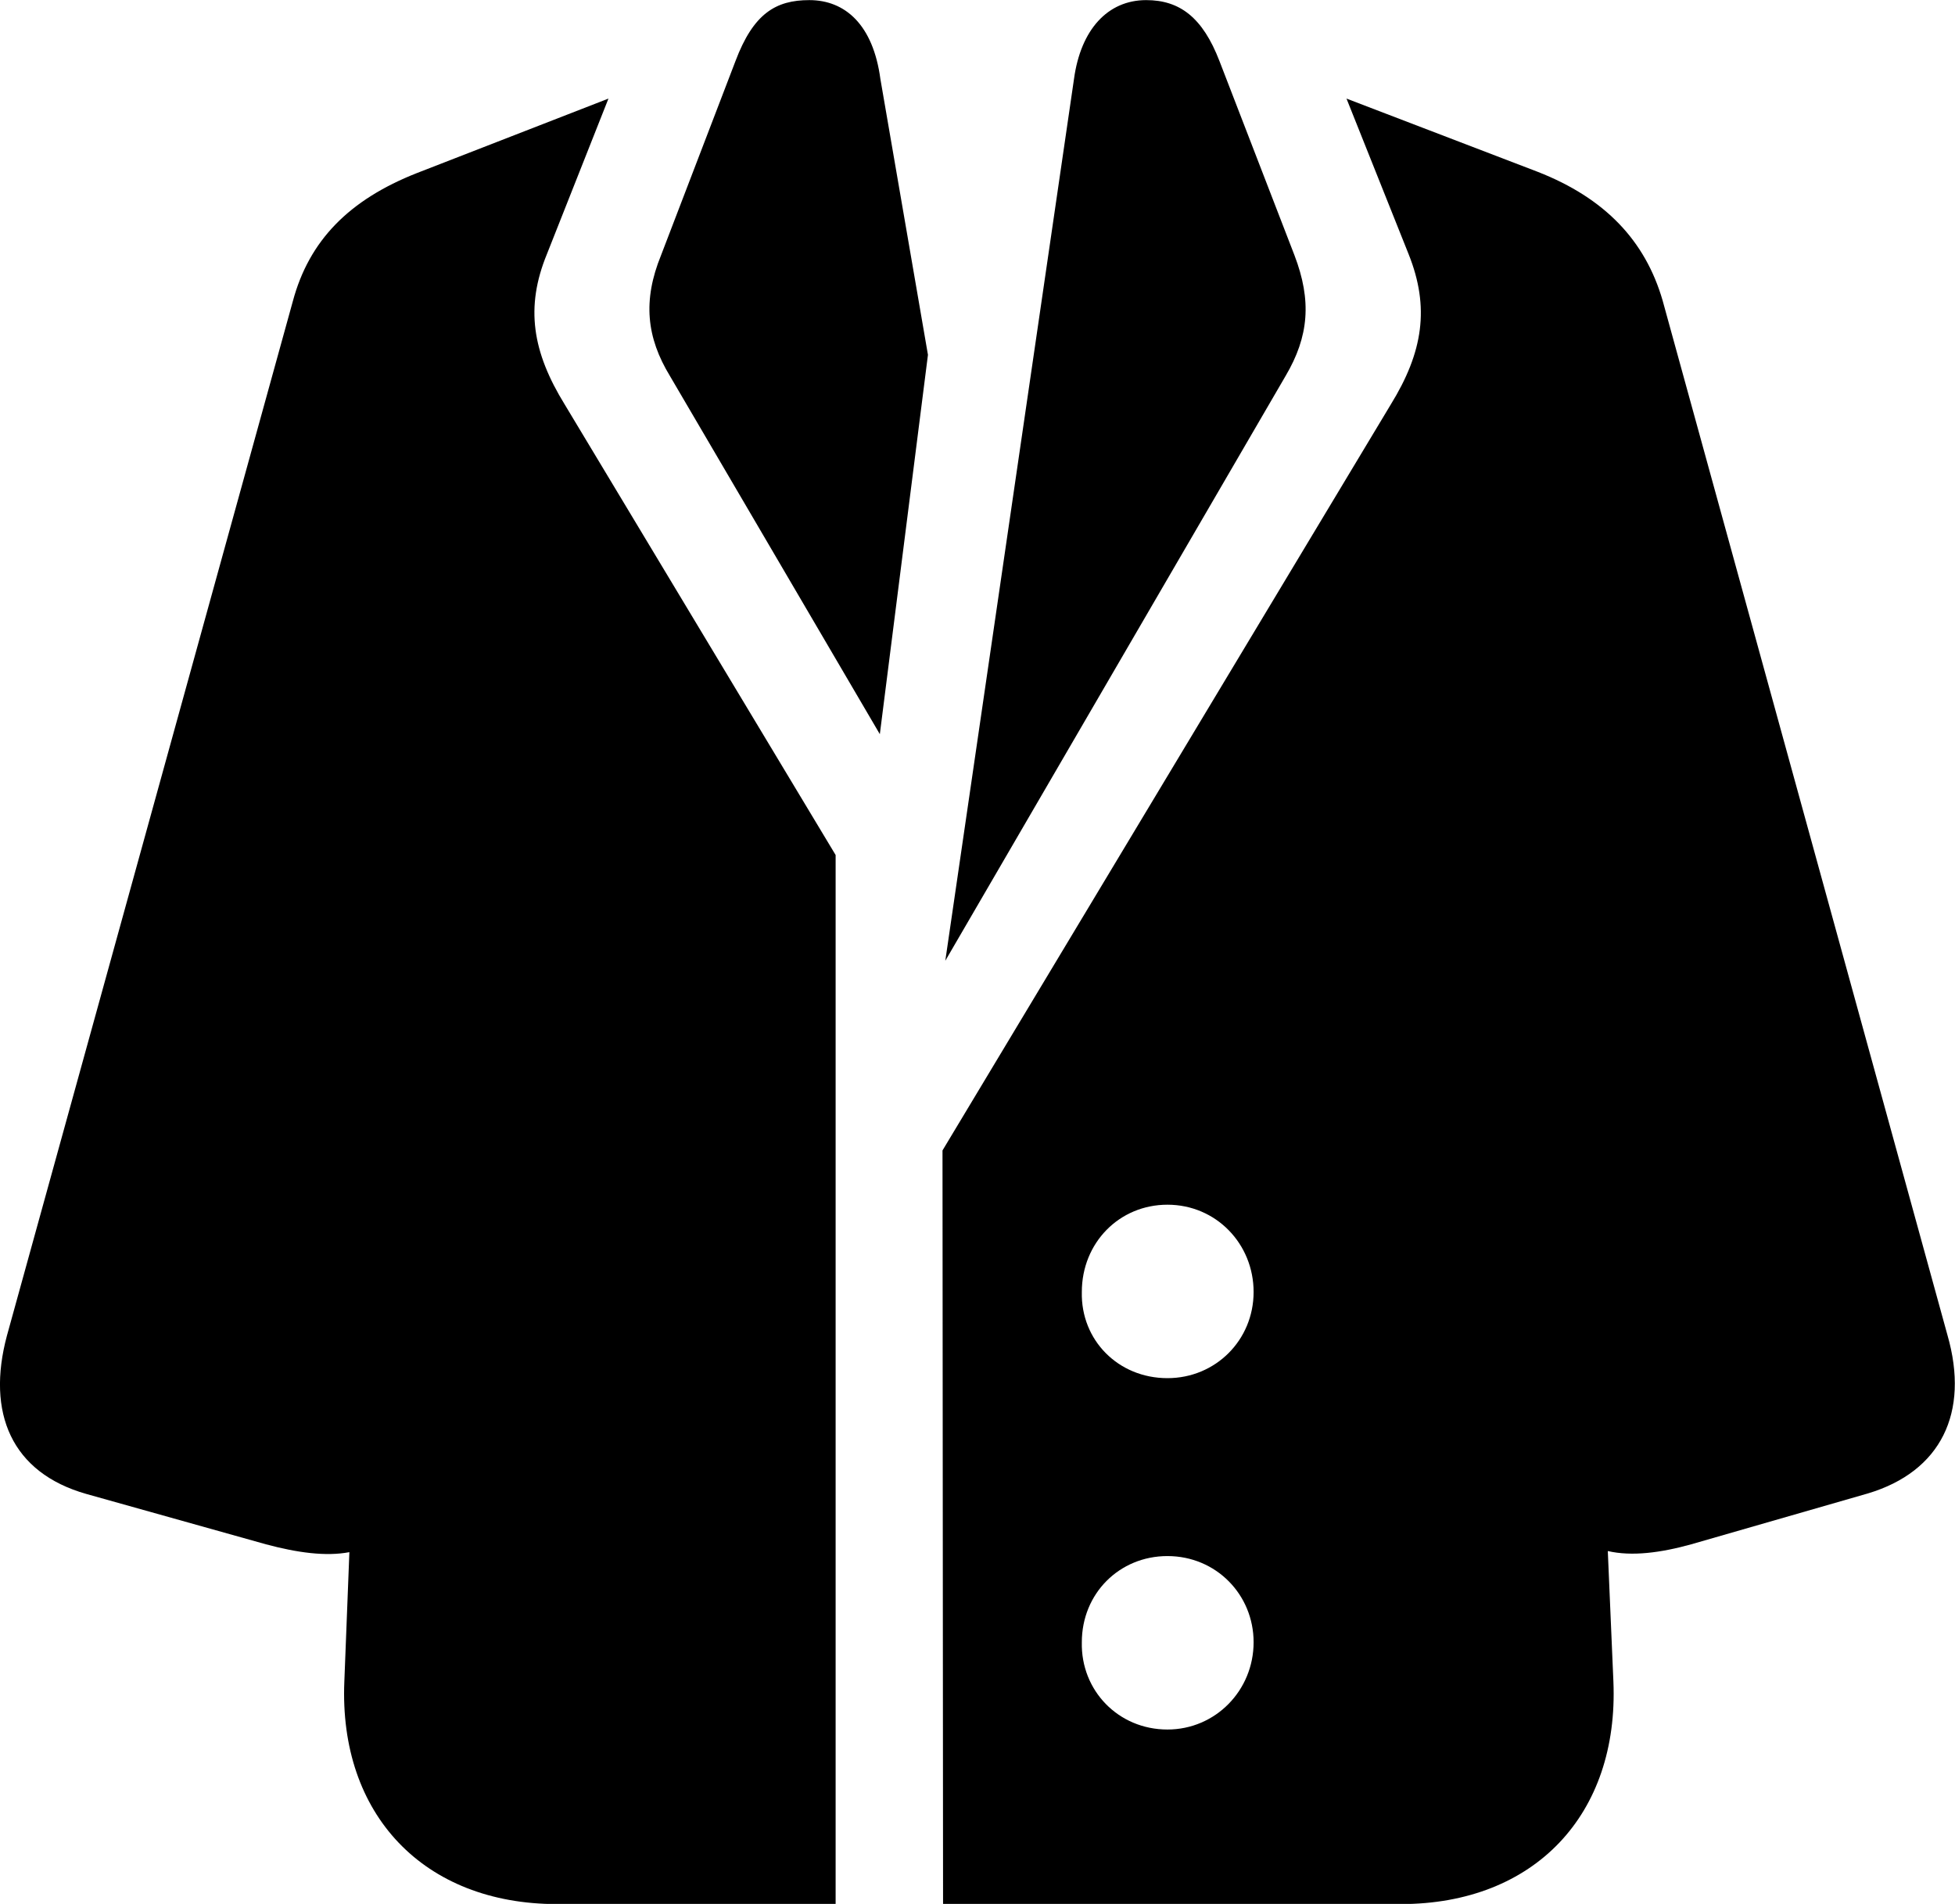 <svg viewBox="0 0 34.939 34.029" xmlns="http://www.w3.org/2000/svg"><path d="M16.894 17.172L22.974 6.722C23.394 6.012 23.444 5.372 23.134 4.562L21.794 1.092C21.494 0.312 21.084 0.002 20.484 0.002C19.794 0.002 19.314 0.532 19.194 1.412ZM15.724 13.122L16.584 6.342L15.734 1.412C15.604 0.442 15.104 0.002 14.464 0.002C13.864 0.002 13.464 0.242 13.144 1.092L11.814 4.562C11.484 5.372 11.554 6.032 11.974 6.722ZM16.854 34.032H25.034C27.424 34.032 28.934 32.432 28.834 30.052L28.734 27.722C29.164 27.822 29.684 27.752 30.224 27.602L33.384 26.692C34.684 26.302 35.204 25.252 34.804 23.862L29.714 5.372C29.404 4.302 28.684 3.542 27.484 3.072L24.064 1.762L25.174 4.542C25.554 5.492 25.434 6.292 24.854 7.232L16.844 20.562ZM10.094 7.232C9.514 6.292 9.384 5.492 9.774 4.542L10.874 1.762L7.454 3.092C6.234 3.572 5.524 4.302 5.234 5.382L0.124 23.872C-0.246 25.252 0.204 26.322 1.544 26.702L4.754 27.602C5.314 27.752 5.824 27.822 6.244 27.742L6.154 30.052C6.054 32.432 7.574 34.032 9.954 34.032H14.934V15.282ZM20.864 24.632C19.984 24.632 19.314 23.952 19.334 23.092C19.334 22.212 20.004 21.532 20.864 21.532C21.734 21.532 22.404 22.232 22.404 23.092C22.404 23.952 21.724 24.632 20.864 24.632ZM20.864 30.912C19.984 30.912 19.314 30.212 19.334 29.352C19.334 28.482 20.004 27.812 20.864 27.812C21.734 27.812 22.404 28.502 22.404 29.352C22.404 30.212 21.724 30.912 20.864 30.912Z" /></svg>